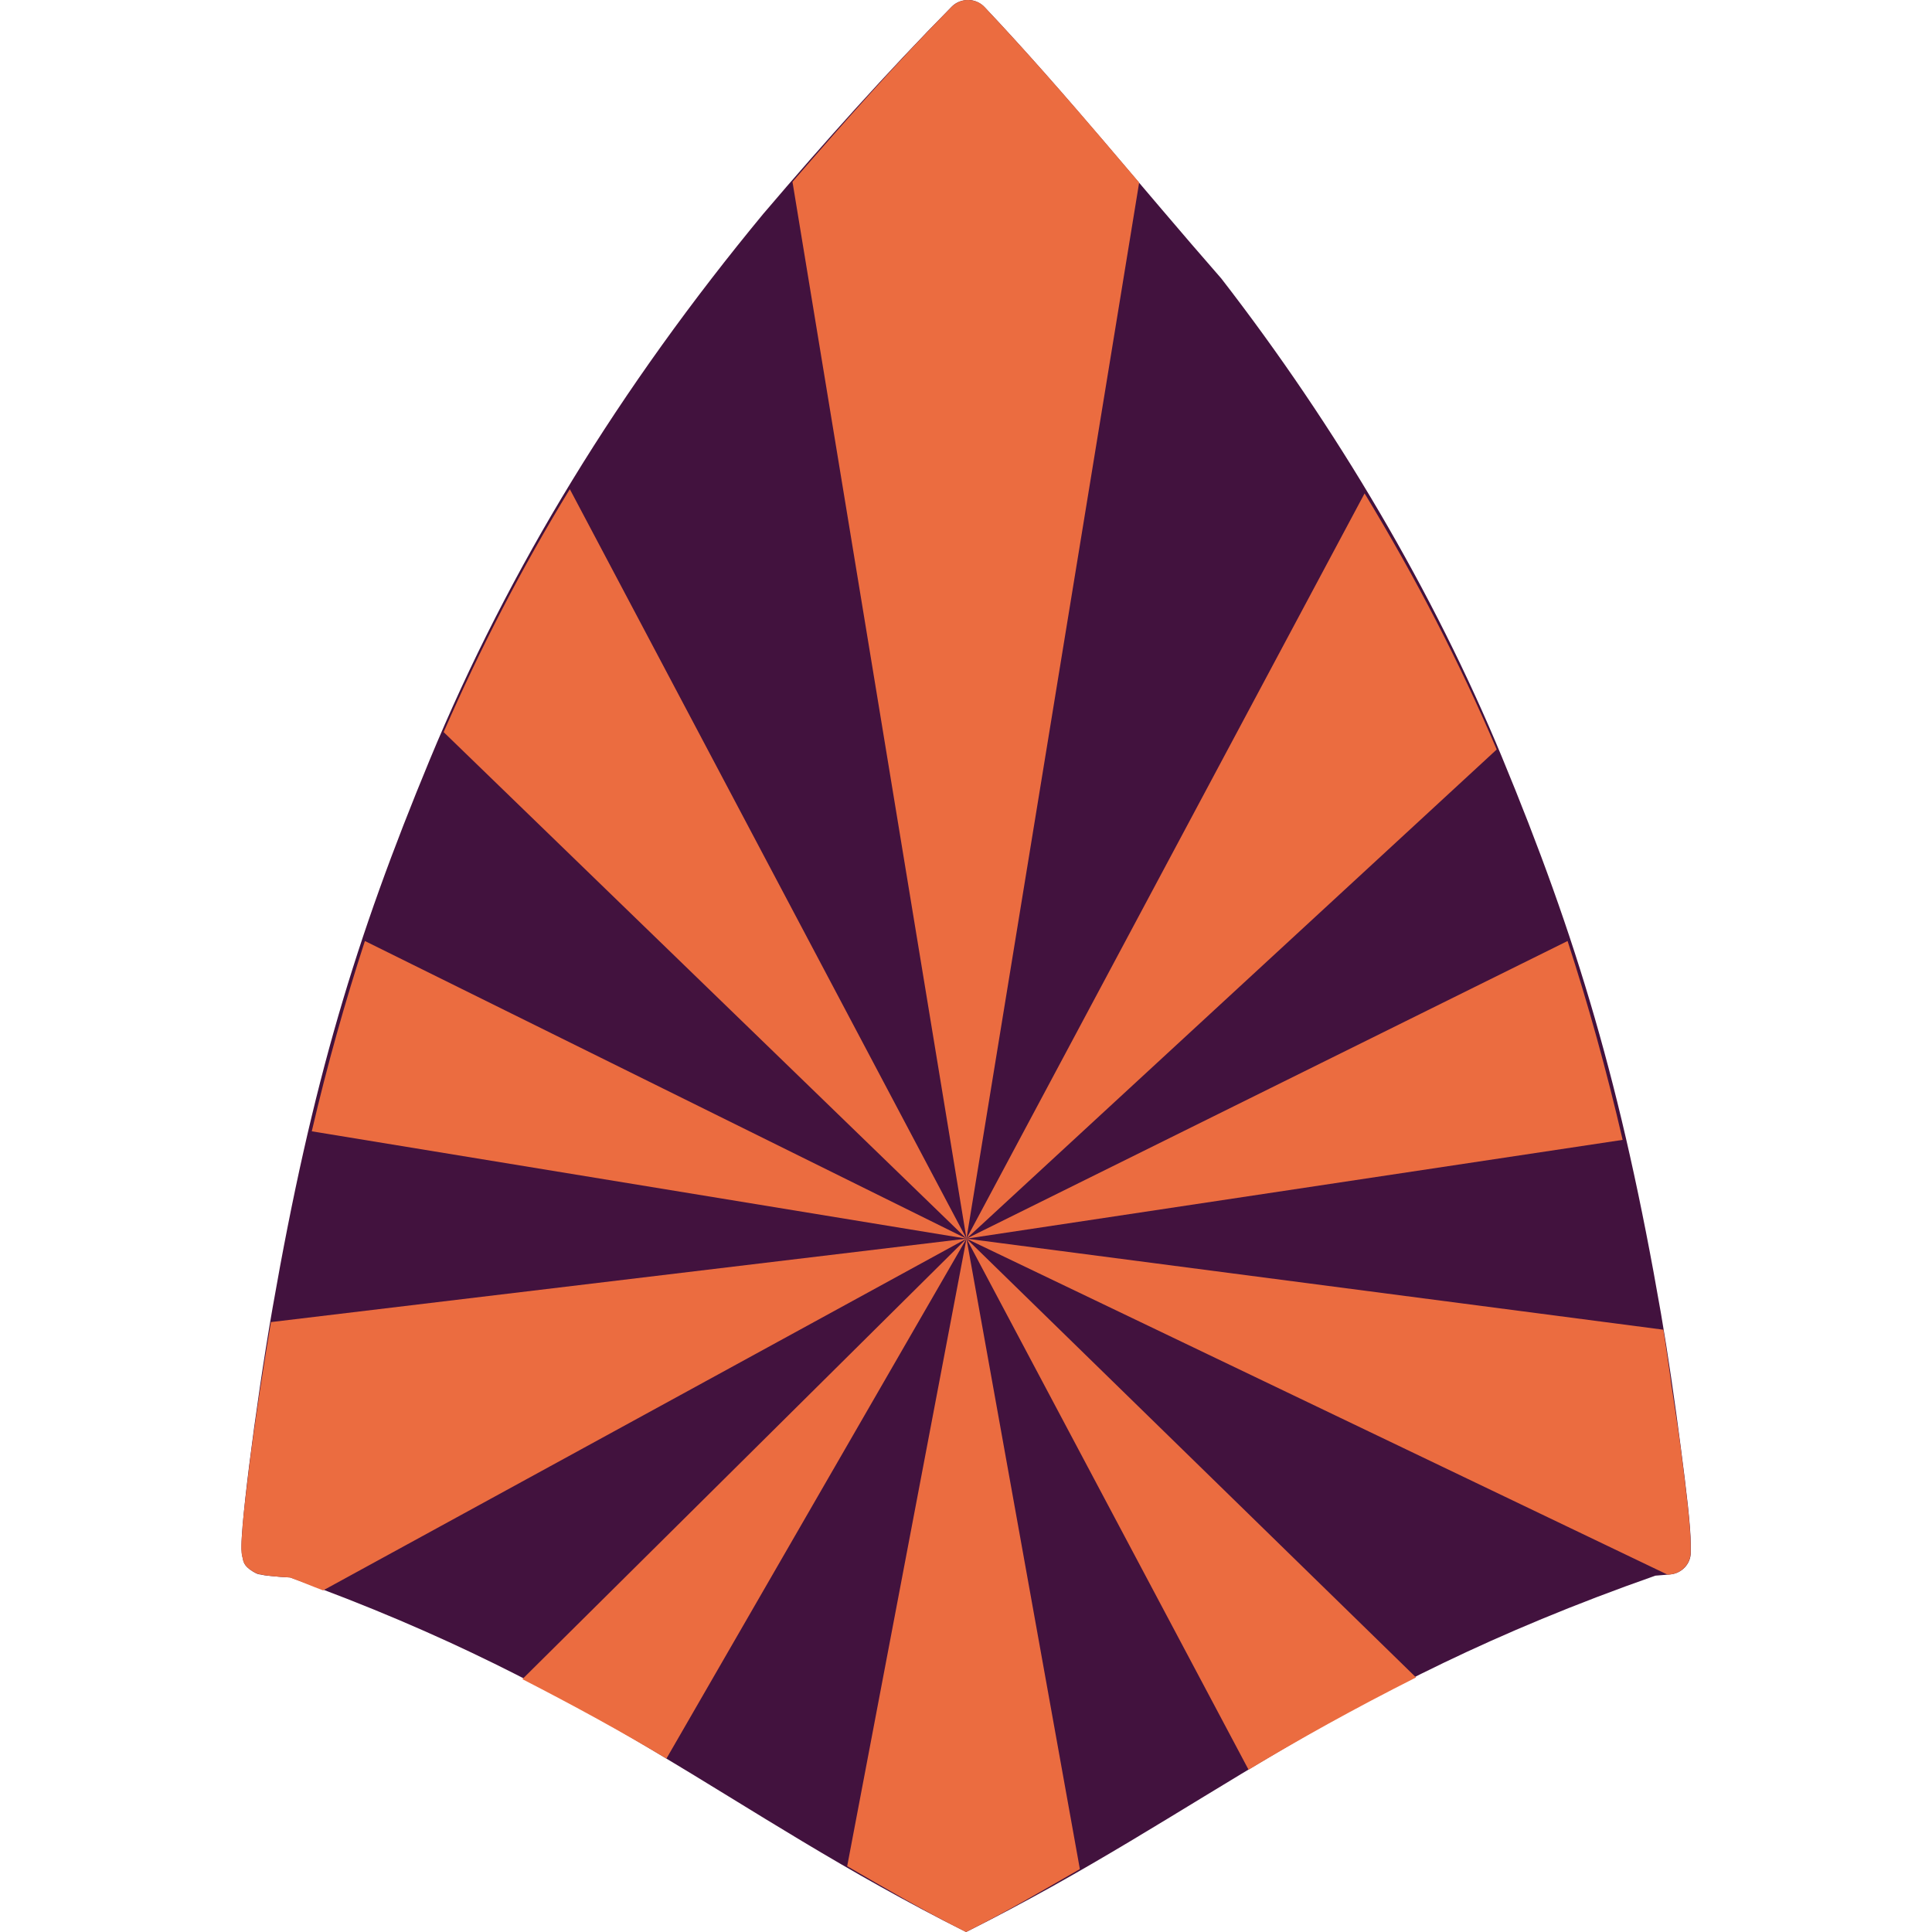 <svg xmlns="http://www.w3.org/2000/svg" width="16" height="16" version="1.1">
 <path style="fill:#42123e" d="M 8.021,4.1976121e-4 C 7.968,-0.001 7.917,0.019 7.881,0.056 7.352,0.591 6.814,1.192 6.328,1.763 c -5.65e-4,7.17e-4 -0.001,0.001 -0.002,0.002 -1.197,1.448 -2.107,2.935 -2.767,4.527 -0.614,1.483 -0.974,2.667 -1.301,4.536 -0.072,0.409 -0.144,0.905 -0.194,1.305 -0.025,0.2 -0.044,0.375 -0.055,0.504 -0.005,0.065 -0.009,0.118 -0.009,0.161 -4.059e-4,0.021 -4.701e-4,0.039 0.002,0.062 0.001,0.011 0.002,0.023 0.008,0.043 0.006,0.02 0.001,0.061 0.085,0.112 0.045,0.027 0.051,0.022 0.063,0.024 0.011,0.003 0.02,0.004 0.029,0.006 0.018,0.003 0.038,0.005 0.06,0.007 0.044,0.005 0.099,0.009 0.157,0.012 2.597,0.936 3.597,1.936 5.597,2.936 2,-1 3,-2 5.708,-2.951 l 0.121,-0.01 c 0.097,-0.008 0.172,-0.087 0.172,-0.181 v -0.069 c 10e-7,-0.143 -0.035,-0.44 -0.083,-0.806 -0.047,-0.367 -0.108,-0.784 -0.163,-1.102 -0.327,-1.886 -0.698,-3.114 -1.32,-4.617 -0.561,-1.353 -1.363,-2.72 -2.322,-3.958 -0.002,-0.003 -0.004,-0.005 -0.007,-0.008 C 9.459,1.558 8.835,0.78 8.154,0.059 c -0.034,-0.036 -0.082,-0.058 -0.132,-0.059 z"/>
 <path style="fill:#eb6c40;fill-rule:evenodd" d="M 8.021,8.3178969e-5 C 7.969,-0.002 7.918,0.02 7.881,0.057 7.432,0.511 6.987,1.015 6.563,1.506 L 8.004,10.258 9.434,1.512 c -0.007,-0.008 -0.014,-0.017 -0.021,-0.025 C 9.002,1.003 8.59,0.52 8.154,0.059 8.12,0.022 8.072,0.002 8.021,8.6178969e-5 Z M 8.004,10.258 12.395,6.207 C 12.093,5.496 11.723,4.782 11.301,4.086 Z m 0,0 5.434,-0.818 C 13.304,8.861 13.153,8.319 12.982,7.793 Z m 0,0 5.807,2.783 h 0.002 l 0.016,-0.002 c 0.097,-0.008 0.172,-0.087 0.172,-0.182 v -0.059 c 0,-0.002 10e-6,-0.008 0,-0.01 -8.33e-4,-0.145 -0.035,-0.434 -0.082,-0.795 -0.024,-0.184 -0.054,-0.362 -0.082,-0.553 v -0.008 c -0.021,-0.145 -0.041,-0.291 -0.062,-0.42 z m 0,0 2.336,4.398 c 0.426,-0.256 0.885,-0.511 1.387,-0.764 z m 0,0 -0.988,5.197 c 0.313,0.181 0.621,0.363 0.984,0.545 0.348,-0.174 0.642,-0.348 0.943,-0.521 z m 0,0 -3.678,3.648 c 0.424,0.218 0.824,0.436 1.193,0.658 z m 0,0 -5.76,0.691 c -0.066,0.387 -0.134,0.83 -0.18,1.195 -0.024,0.195 -0.044,0.364 -0.055,0.492 -2.175e-4,0.003 2.111e-4,0.007 0,0.01 -0.005,0.06 -0.009,0.112 -0.01,0.152 -2.62e-5,0.001 2.28e-5,0.003 0,0.004 -1.16e-5,5.24e-4 1.09e-5,0.001 0,0.002 0,0 0,0.002 0,0.002 -2.2e-4,0.017 1.344e-4,0.034 0.002,0.053 0.001,0.011 0.002,0.023 0.008,0.043 0.003,0.01 0.004,0.026 0.014,0.045 0.01,0.019 0.028,0.041 0.07,0.066 0.045,0.027 0.053,0.023 0.064,0.025 0.011,0.003 0.018,0.004 0.027,0.006 0.018,0.003 0.038,0.005 0.061,0.008 0.044,0.005 0.098,0.009 0.156,0.012 0.099,0.036 0.181,0.072 0.275,0.107 z m 0,0 L 3.022,7.793 C 2.858,8.296 2.711,8.815 2.582,9.369 Z m 0,0 L 4.719,4.051 C 4.32,4.705 3.974,5.375 3.674,6.063 Z"/>
</svg>
